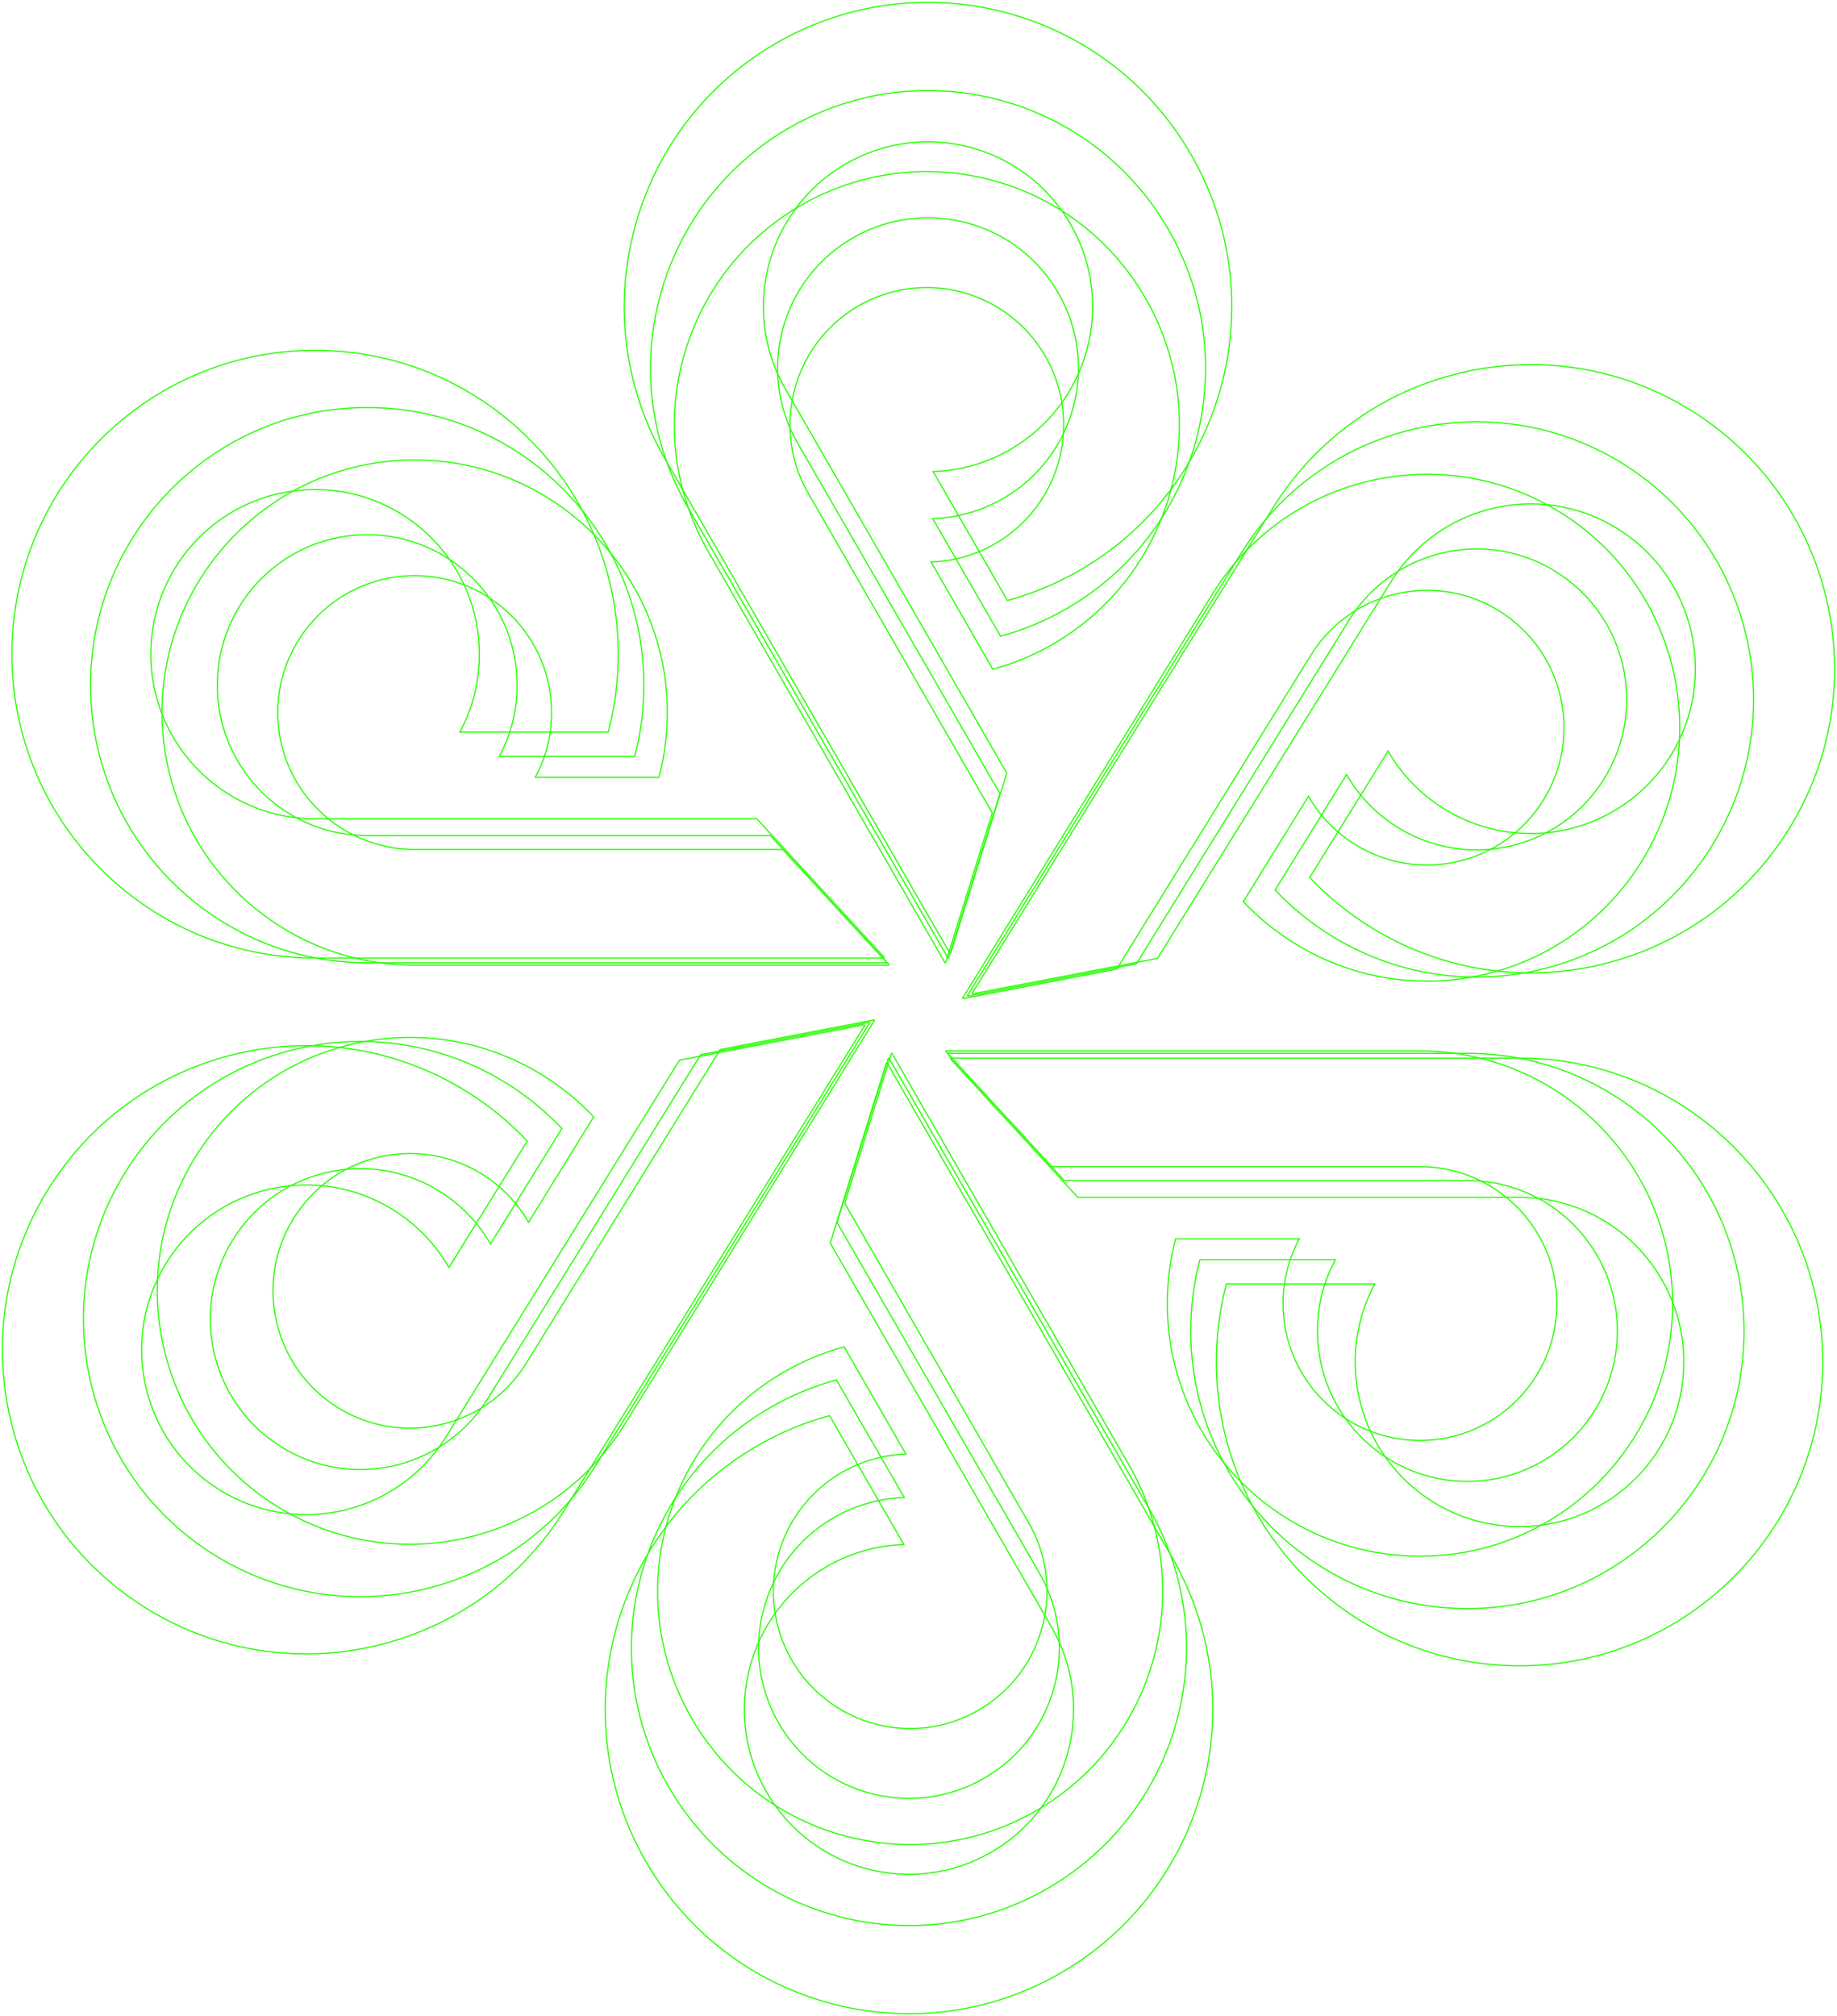 <?xml version="1.0" encoding="UTF-8"?>
<svg width="771px" height="846px" viewBox="0 0 771 846" version="1.1" xmlns="http://www.w3.org/2000/svg" xmlns:xlink="http://www.w3.org/1999/xlink">
    <title>Group 4</title>
    <g id="Page-1" stroke="none" stroke-width="1" fill="none" fill-rule="evenodd">
        <g id="Group-4" transform="translate(1, 1)" stroke="#25FF00" stroke-width="0.5">
            <path d="M398.04,398.795 L397.689,399 L278.099,191.541 C270.724,178.73 265.804,165.176 263.213,151.428 C253.412,99.614 276.57,44.991 324.756,17.132 C385.735,-18.132 463.695,2.788 498.894,63.862 C534.104,124.926 513.216,203.007 452.237,238.271 C442.446,243.931 432.236,248.126 421.811,250.966 L390.635,196.869 C401.674,196.537 412.8,193.542 423.039,187.619 C456.076,168.504 467.406,126.194 448.321,93.106 C429.255,60.008 387.001,48.669 353.964,67.775 C334.645,78.938 322.749,98.033 320.012,118.583 C318.053,133.19 320.742,148.539 328.673,162.288 L421.539,323.397 L398.04,398.795 Z M407.341,416 L484.813,401.148 L582.758,243.159 C591.119,229.672 603.358,220.066 617.138,214.888 C636.52,207.603 658.943,209.086 677.897,220.856 C710.328,240.984 720.306,283.609 700.193,316.063 C680.07,348.517 637.475,358.513 605.044,338.375 C594.997,332.125 587.104,323.738 581.588,314.152 L548.7,367.192 C556.115,375.052 564.652,382.083 574.26,388.042 C634.094,425.186 712.696,406.765 749.823,346.879 C786.951,286.993 768.533,208.335 708.69,171.19 C661.389,141.827 602.374,147.181 561.387,180.279 C550.512,189.065 540.904,199.792 533.118,212.353 L407,415.795 L407.341,416 Z M398,443.4 L451.342,501.408 L636.758,501.408 C652.581,501.408 667.159,506.748 678.799,515.722 C695.167,528.351 705.708,548.2 705.708,570.505 C705.708,608.664 674.841,639.583 636.758,639.583 C598.665,639.583 567.798,608.664 567.798,570.505 C567.798,558.675 570.755,547.537 575.987,537.803 L513.727,537.803 C510.965,548.239 509.507,559.201 509.507,570.505 C509.507,640.918 566.466,698 636.758,698 C707.031,698 764,640.918 764,570.505 C764,514.845 728.416,467.507 678.799,450.123 C665.641,445.495 651.492,443 636.758,443 L398,443 L398,443.4 Z M370.963,445.195 L371.314,445 L490.904,652.462 C498.279,665.264 503.189,678.818 505.791,692.567 C515.582,744.391 492.434,799.005 444.237,826.874 C383.268,862.129 305.299,841.208 270.099,780.143 C234.899,719.069 255.787,640.987 316.766,605.731 C326.547,600.062 336.767,595.857 347.182,593.027 L378.368,647.124 C367.32,647.456 356.194,650.462 345.964,656.375 C312.917,675.49 301.597,717.801 320.672,750.899 C339.748,783.988 381.992,795.327 415.039,776.211 C434.348,765.058 446.244,745.962 448.982,725.412 C450.93,710.804 448.261,695.455 440.321,681.706 L347.455,520.594 L370.963,445.195 Z M361.659,429 L284.186,443.862 L186.248,601.838 C177.887,615.325 165.638,624.93 151.858,630.108 C132.485,637.383 110.052,635.91 91.098,624.14 C58.667,604.013 48.688,561.379 68.811,528.935 C88.925,496.481 131.52,486.505 163.952,506.623 C174.009,512.874 181.902,521.26 187.408,530.856 L220.298,477.807 C212.882,469.947 204.355,462.926 194.746,456.958 C134.902,419.814 56.299,438.235 19.17,498.12 C-17.949,558.014 0.469,636.661 60.313,673.815 C107.606,703.168 166.622,697.824 207.619,664.717 C218.485,655.94 228.103,645.204 235.88,632.653 L362,429.215 L361.659,429 Z M370,400.591 L316.65,342.583 L131.248,342.583 C115.416,342.583 100.839,337.252 89.208,328.268 C72.841,315.639 62.3,295.8 62.3,273.495 C62.3,235.336 93.166,204.408 131.248,204.408 C169.33,204.408 200.206,235.336 200.206,273.495 C200.206,285.315 197.24,296.453 192.018,306.187 L254.276,306.187 C257.028,295.751 258.496,284.799 258.496,273.495 C258.496,203.073 201.529,146 131.248,146 C60.977,146 4,203.073 4,273.495 C4,329.145 39.593,376.473 89.208,393.867 C102.366,398.486 116.515,401 131.248,401 L370,401 L370,400.591 L370,400.591 Z" id="Fill-2"></path>
            <path d="M397.217,400.813 L396.896,401 L287.624,211.74 C280.885,200.052 276.39,187.687 274.022,175.144 C265.066,127.876 286.226,78.044 330.256,52.629 C385.973,20.459 457.207,39.544 489.37,95.26 C521.542,150.967 502.456,222.199 446.738,254.37 C437.792,259.533 428.463,263.361 418.937,265.951 L390.451,216.6 C400.537,216.297 410.703,213.564 420.059,208.161 C450.246,190.723 460.599,152.124 443.16,121.939 C425.739,91.744 387.131,81.4 356.944,98.83 C339.291,109.013 328.422,126.434 325.92,145.181 C324.131,158.507 326.588,172.51 333.834,185.052 L418.688,332.029 L397.217,400.813 Z M405.311,417 L475.934,403.442 L565.221,259.217 C572.843,246.905 584.001,238.136 596.562,233.409 C614.231,226.759 634.672,228.112 651.95,238.857 C681.514,257.232 690.611,296.143 672.275,325.77 C653.931,355.397 615.102,364.521 585.538,346.138 C576.379,340.432 569.183,332.776 564.155,324.025 L534.174,372.444 C540.934,379.62 548.716,386.038 557.475,391.477 C612.019,425.386 683.673,408.57 717.519,353.901 C751.364,299.232 734.575,227.427 680.022,193.518 C636.902,166.714 583.104,171.601 545.74,201.815 C535.826,209.836 527.067,219.628 519.969,231.095 L405,416.813 L405.311,417 Z M397,441.365 L445.678,494.369 L614.883,494.369 C629.322,494.369 642.626,499.248 653.249,507.448 C668.185,518.987 677.805,537.124 677.805,557.504 C677.805,592.371 649.637,620.623 614.883,620.623 C580.121,620.623 551.953,592.371 551.953,557.504 C551.953,546.695 554.65,536.519 559.425,527.624 L502.609,527.624 C500.089,537.16 498.758,547.176 498.758,557.504 C498.758,621.842 550.737,674 614.883,674 C679.012,674 731,621.842 731,557.504 C731,506.647 698.527,463.393 653.249,447.509 C641.241,443.279 628.328,441 614.883,441 L397,441 L397,441.365 Z M371.786,443.178 L372.107,443 L481.379,632.263 C488.118,643.943 492.604,656.308 494.981,668.85 C503.928,716.128 482.777,765.952 438.738,791.376 C383.029,823.539 311.787,804.453 279.624,748.745 C247.461,693.028 266.547,621.795 322.264,589.632 C331.202,584.46 340.54,580.623 350.056,578.042 L378.552,627.394 C368.457,627.697 358.291,630.439 348.944,635.833 C318.748,653.272 308.404,691.871 325.834,722.066 C343.264,752.252 381.863,762.596 412.059,745.157 C429.703,734.983 440.572,717.562 443.074,698.814 C444.854,685.488 442.415,671.485 435.16,658.942 L350.306,511.963 L371.786,443.178 Z M363.689,428 L293.065,441.567 L203.784,585.78 C196.162,598.092 184.996,606.86 172.434,611.587 C154.774,618.228 134.324,616.884 117.045,606.139 C87.481,587.766 78.384,548.846 96.728,519.228 C115.064,489.602 153.894,480.496 183.459,498.861 C192.627,504.567 199.822,512.223 204.842,520.982 L234.824,472.555 C228.063,465.38 220.29,458.97 211.531,453.522 C156.977,419.614 85.322,436.43 51.475,491.098 C17.638,545.774 34.428,617.57 88.982,651.487 C132.094,678.282 185.893,673.403 223.266,643.181 C233.171,635.169 241.939,625.368 249.029,613.911 L364,428.196 L363.689,428 Z M371,402.626 L322.315,349.623 L153.123,349.623 C138.675,349.623 125.372,344.752 114.758,336.543 C99.822,325.004 90.203,306.876 90.203,286.496 C90.203,251.629 118.37,223.369 153.123,223.369 C187.875,223.369 216.052,251.629 216.052,286.496 C216.052,297.296 213.345,307.473 208.579,316.367 L265.394,316.367 C267.905,306.832 269.245,296.824 269.245,286.496 C269.245,222.149 217.258,170 153.123,170 C88.996,170 37,222.149 37,286.496 C37,337.344 69.481,380.589 114.758,396.483 C126.765,400.703 139.678,403 153.123,403 L371,403 L371,402.626 L371,402.626 Z" id="Fill-2"></path>
            <path d="M395.931,402.829 L395.639,403 L296.216,230.378 C290.084,219.717 285.994,208.44 283.84,197 C275.691,153.887 294.944,108.436 335.005,85.255 C385.701,55.913 450.515,73.32 479.779,124.138 C509.051,174.948 491.685,239.918 440.989,269.261 C432.849,273.97 424.361,277.461 415.694,279.824 L389.775,234.811 C398.952,234.535 408.202,232.042 416.715,227.114 C444.181,211.208 453.601,176.004 437.733,148.471 C421.882,120.931 386.754,111.497 359.288,127.394 C343.226,136.682 333.337,152.572 331.061,169.671 C329.433,181.825 331.668,194.597 338.261,206.037 L415.467,340.093 L395.931,402.829 Z M403.284,418 L467.7,405.623 L549.141,273.965 C556.093,262.726 566.27,254.722 577.728,250.407 C593.844,244.336 612.489,245.571 628.248,255.38 C655.214,272.153 663.512,307.674 646.787,334.719 C630.055,361.764 594.638,370.094 567.672,353.313 C559.318,348.104 552.755,341.115 548.169,333.127 L520.822,377.327 C526.988,383.877 534.086,389.736 542.076,394.701 C591.827,425.655 657.183,410.304 688.055,360.399 C718.926,310.494 703.612,244.946 653.853,213.992 C614.522,189.523 565.452,193.984 531.372,221.566 C522.329,228.888 514.34,237.827 507.866,248.294 L403,417.829 L403.284,418 Z M396,440.332 L440.451,488.559 L594.965,488.559 C608.151,488.559 620.299,492.998 629.999,500.459 C643.639,510.958 652.424,527.46 652.424,546.004 C652.424,577.728 626.701,603.433 594.965,603.433 C563.221,603.433 537.499,577.728 537.499,546.004 C537.499,536.169 539.962,526.91 544.322,518.816 L492.439,518.816 C490.138,527.493 488.922,536.607 488.922,546.004 C488.922,604.543 536.388,652 594.965,652 C653.526,652 701,604.543 701,546.004 C701,499.73 671.347,460.374 629.999,445.922 C619.035,442.074 607.243,440 594.965,440 L396,440 L396,440.332 Z M373.072,441.162 L373.363,441 L472.787,613.625 C478.918,624.277 483.001,635.555 485.163,646.995 C493.303,690.117 474.058,735.561 433.989,758.75 C383.301,788.085 318.48,770.677 289.216,719.866 C259.951,669.047 277.317,604.077 328.013,574.741 C336.145,570.024 344.642,566.525 353.3,564.17 L379.227,609.184 C370.042,609.46 360.792,611.96 352.288,616.881 C324.814,632.787 315.402,667.992 331.261,695.533 C347.12,723.065 382.24,732.5 409.715,716.594 C425.768,707.314 435.658,691.424 437.934,674.325 C439.554,662.17 437.334,649.399 430.733,637.959 L353.527,503.9 L373.072,441.162 Z M365.716,427 L301.298,439.385 L219.864,571.032 C212.912,582.271 202.726,590.275 191.269,594.59 C175.16,600.652 156.507,599.425 140.747,589.617 C113.781,572.844 105.483,537.316 122.216,510.279 C138.94,483.235 174.358,474.921 201.325,491.686 C209.687,496.895 216.25,503.884 220.828,511.88 L248.176,467.673 C242.009,461.123 234.919,455.272 226.93,450.298 C177.17,419.345 111.812,434.696 80.94,484.6 C50.076,534.512 65.39,600.051 115.15,631.013 C154.474,655.473 203.545,651.02 237.634,623.431 C246.668,616.117 254.666,607.17 261.132,596.711 L366,427.179 L365.716,427 Z M372,403.66 L327.542,355.433 L173.04,355.433 C159.847,355.433 147.699,351.002 138.007,343.533 C124.368,333.034 115.583,316.54 115.583,297.996 C115.583,266.272 141.305,240.559 173.04,240.559 C204.775,240.559 230.505,266.272 230.505,297.996 C230.505,307.823 228.033,317.082 223.682,325.175 L275.563,325.175 C277.856,316.499 279.08,307.393 279.08,297.996 C279.08,239.449 231.607,192 173.04,192 C114.481,192 67,239.449 67,297.996 C67,344.262 96.66,383.609 138.007,398.07 C148.971,401.91 160.763,404 173.04,404 L372,404 L372,403.66 L372,403.66 Z" id="Fill-2"></path>
        </g>
    </g>
</svg>